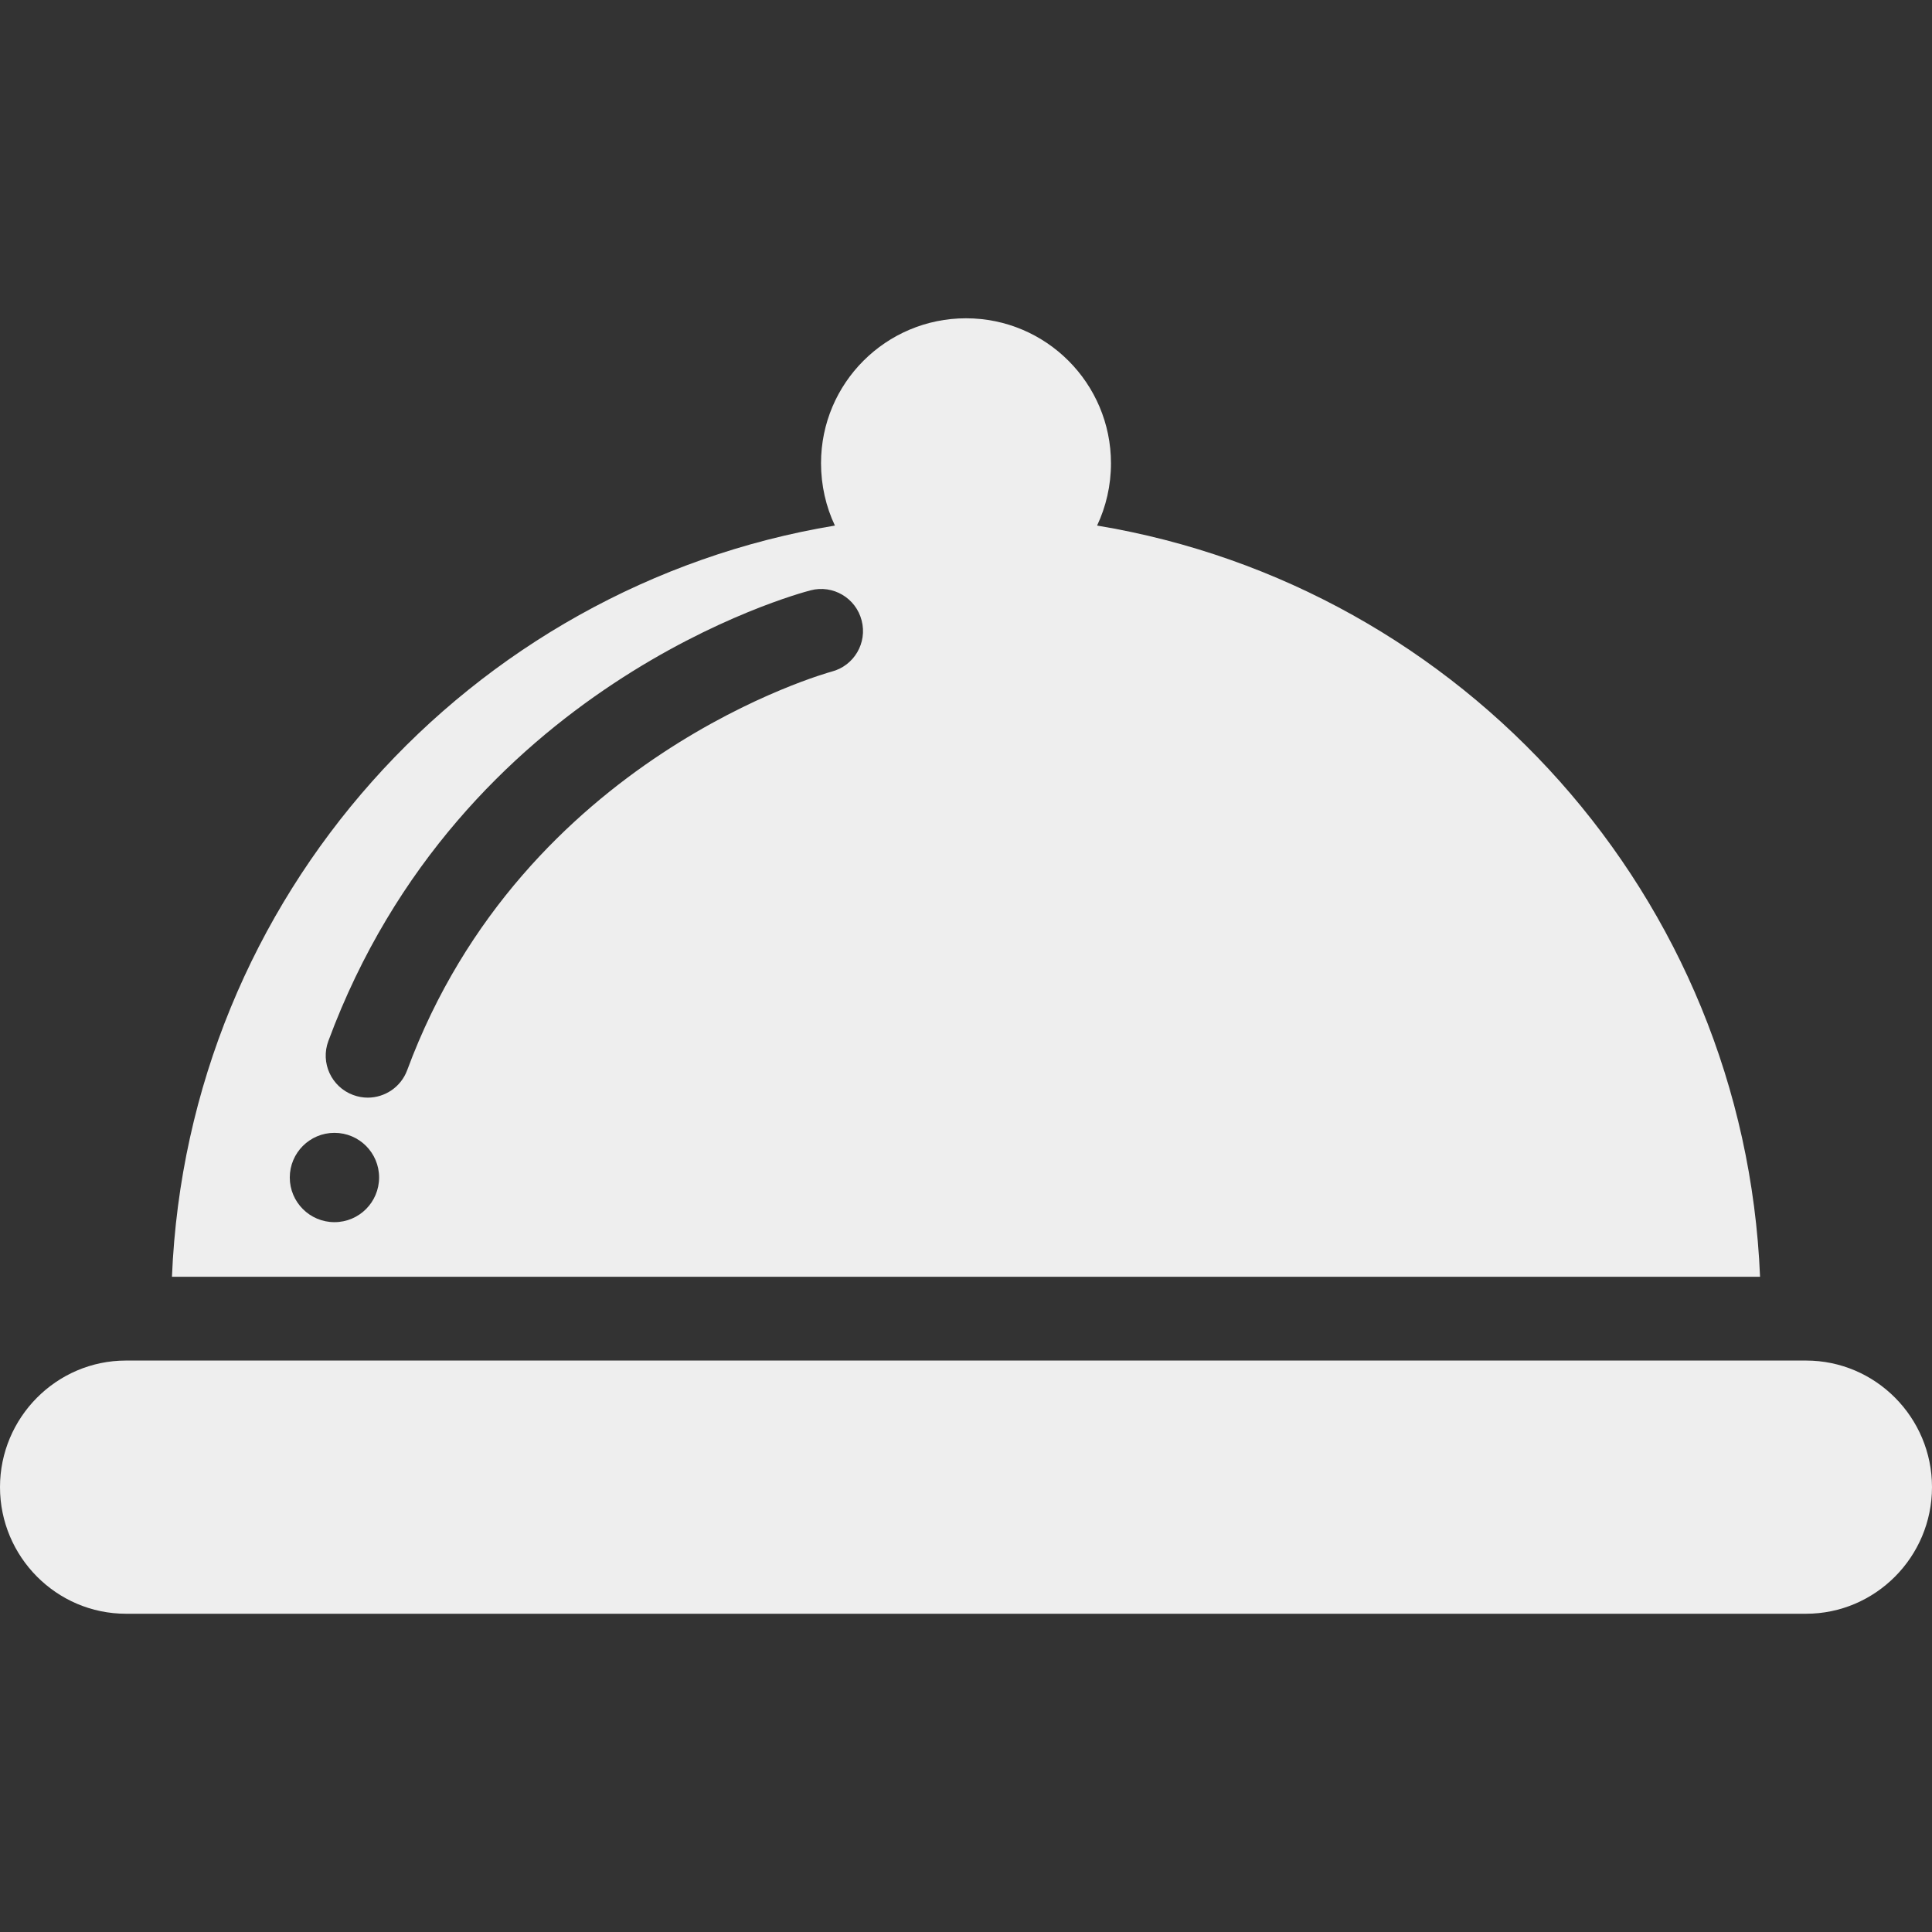 <?xml version="1.0" encoding="iso-8859-1"?>
<!-- Generator: Adobe Illustrator 16.0.0, SVG Export Plug-In . SVG Version: 6.00 Build 0)  -->
<!DOCTYPE svg PUBLIC "-//W3C//DTD SVG 1.1//EN" "http://www.w3.org/Graphics/SVG/1.1/DTD/svg11.dtd">
<svg version="1.1" id="Capa_1" xmlns="http://www.w3.org/2000/svg" xmlns:xlink="http://www.w3.org/1999/xlink" x="0px" y="0px"
	 width="45.943px" height="45.943px" viewBox="0 0 45.943 45.943" style="enable-background:new 0 0 45.943 45.943;fill:#eee"
	 xml:space="preserve">
<rect x="0" y="0" width="45.943" height="45.943" fill="#333333" stroke="none"/>
<g>
	<g>
		<path d="M26.089,12.498c0.211-0.447,0.33-0.952,0.33-1.479c0-1.904-1.543-3.45-3.447-3.45c-1.904,0-3.448,1.542-3.448,3.446
			c0,0.527,0.118,1.037,0.33,1.483C11.152,13.942,4.461,21.33,4.089,30.362h37.765C41.482,21.33,34.791,13.941,26.089,12.498z
			 M7.953,29.063c-0.586,0-1.062-0.476-1.062-1.062s0.475-1.062,1.062-1.062s1.062,0.474,1.062,1.062
			C9.014,28.588,8.54,29.063,7.953,29.063z M19.776,15.971c-0.073,0.021-7.329,2.011-10.094,9.48
			c-0.15,0.402-0.532,0.651-0.937,0.651c-0.116,0-0.233-0.021-0.347-0.063c-0.518-0.191-0.782-0.767-0.59-1.283
			c3.137-8.47,11.127-10.629,11.465-10.717c0.534-0.142,1.08,0.182,1.217,0.716C20.629,15.289,20.309,15.833,19.776,15.971z"/>
		<path d="M42.947,32.354H2.996C1.341,32.354,0,33.711,0,35.364c0,1.654,1.341,3.011,2.996,3.011h39.951
			c1.654,0,2.996-1.355,2.996-3.011S44.602,32.354,42.947,32.354z"/>
	</g>
</g>
<g>
</g>
<g>
</g>
<g>
</g>
<g>
</g>
<g>
</g>
<g>
</g>
<g>
</g>
<g>
</g>
<g>
</g>
<g>
</g>
<g>
</g>
<g>
</g>
<g>
</g>
<g>
</g>
<g>
</g>
</svg>
